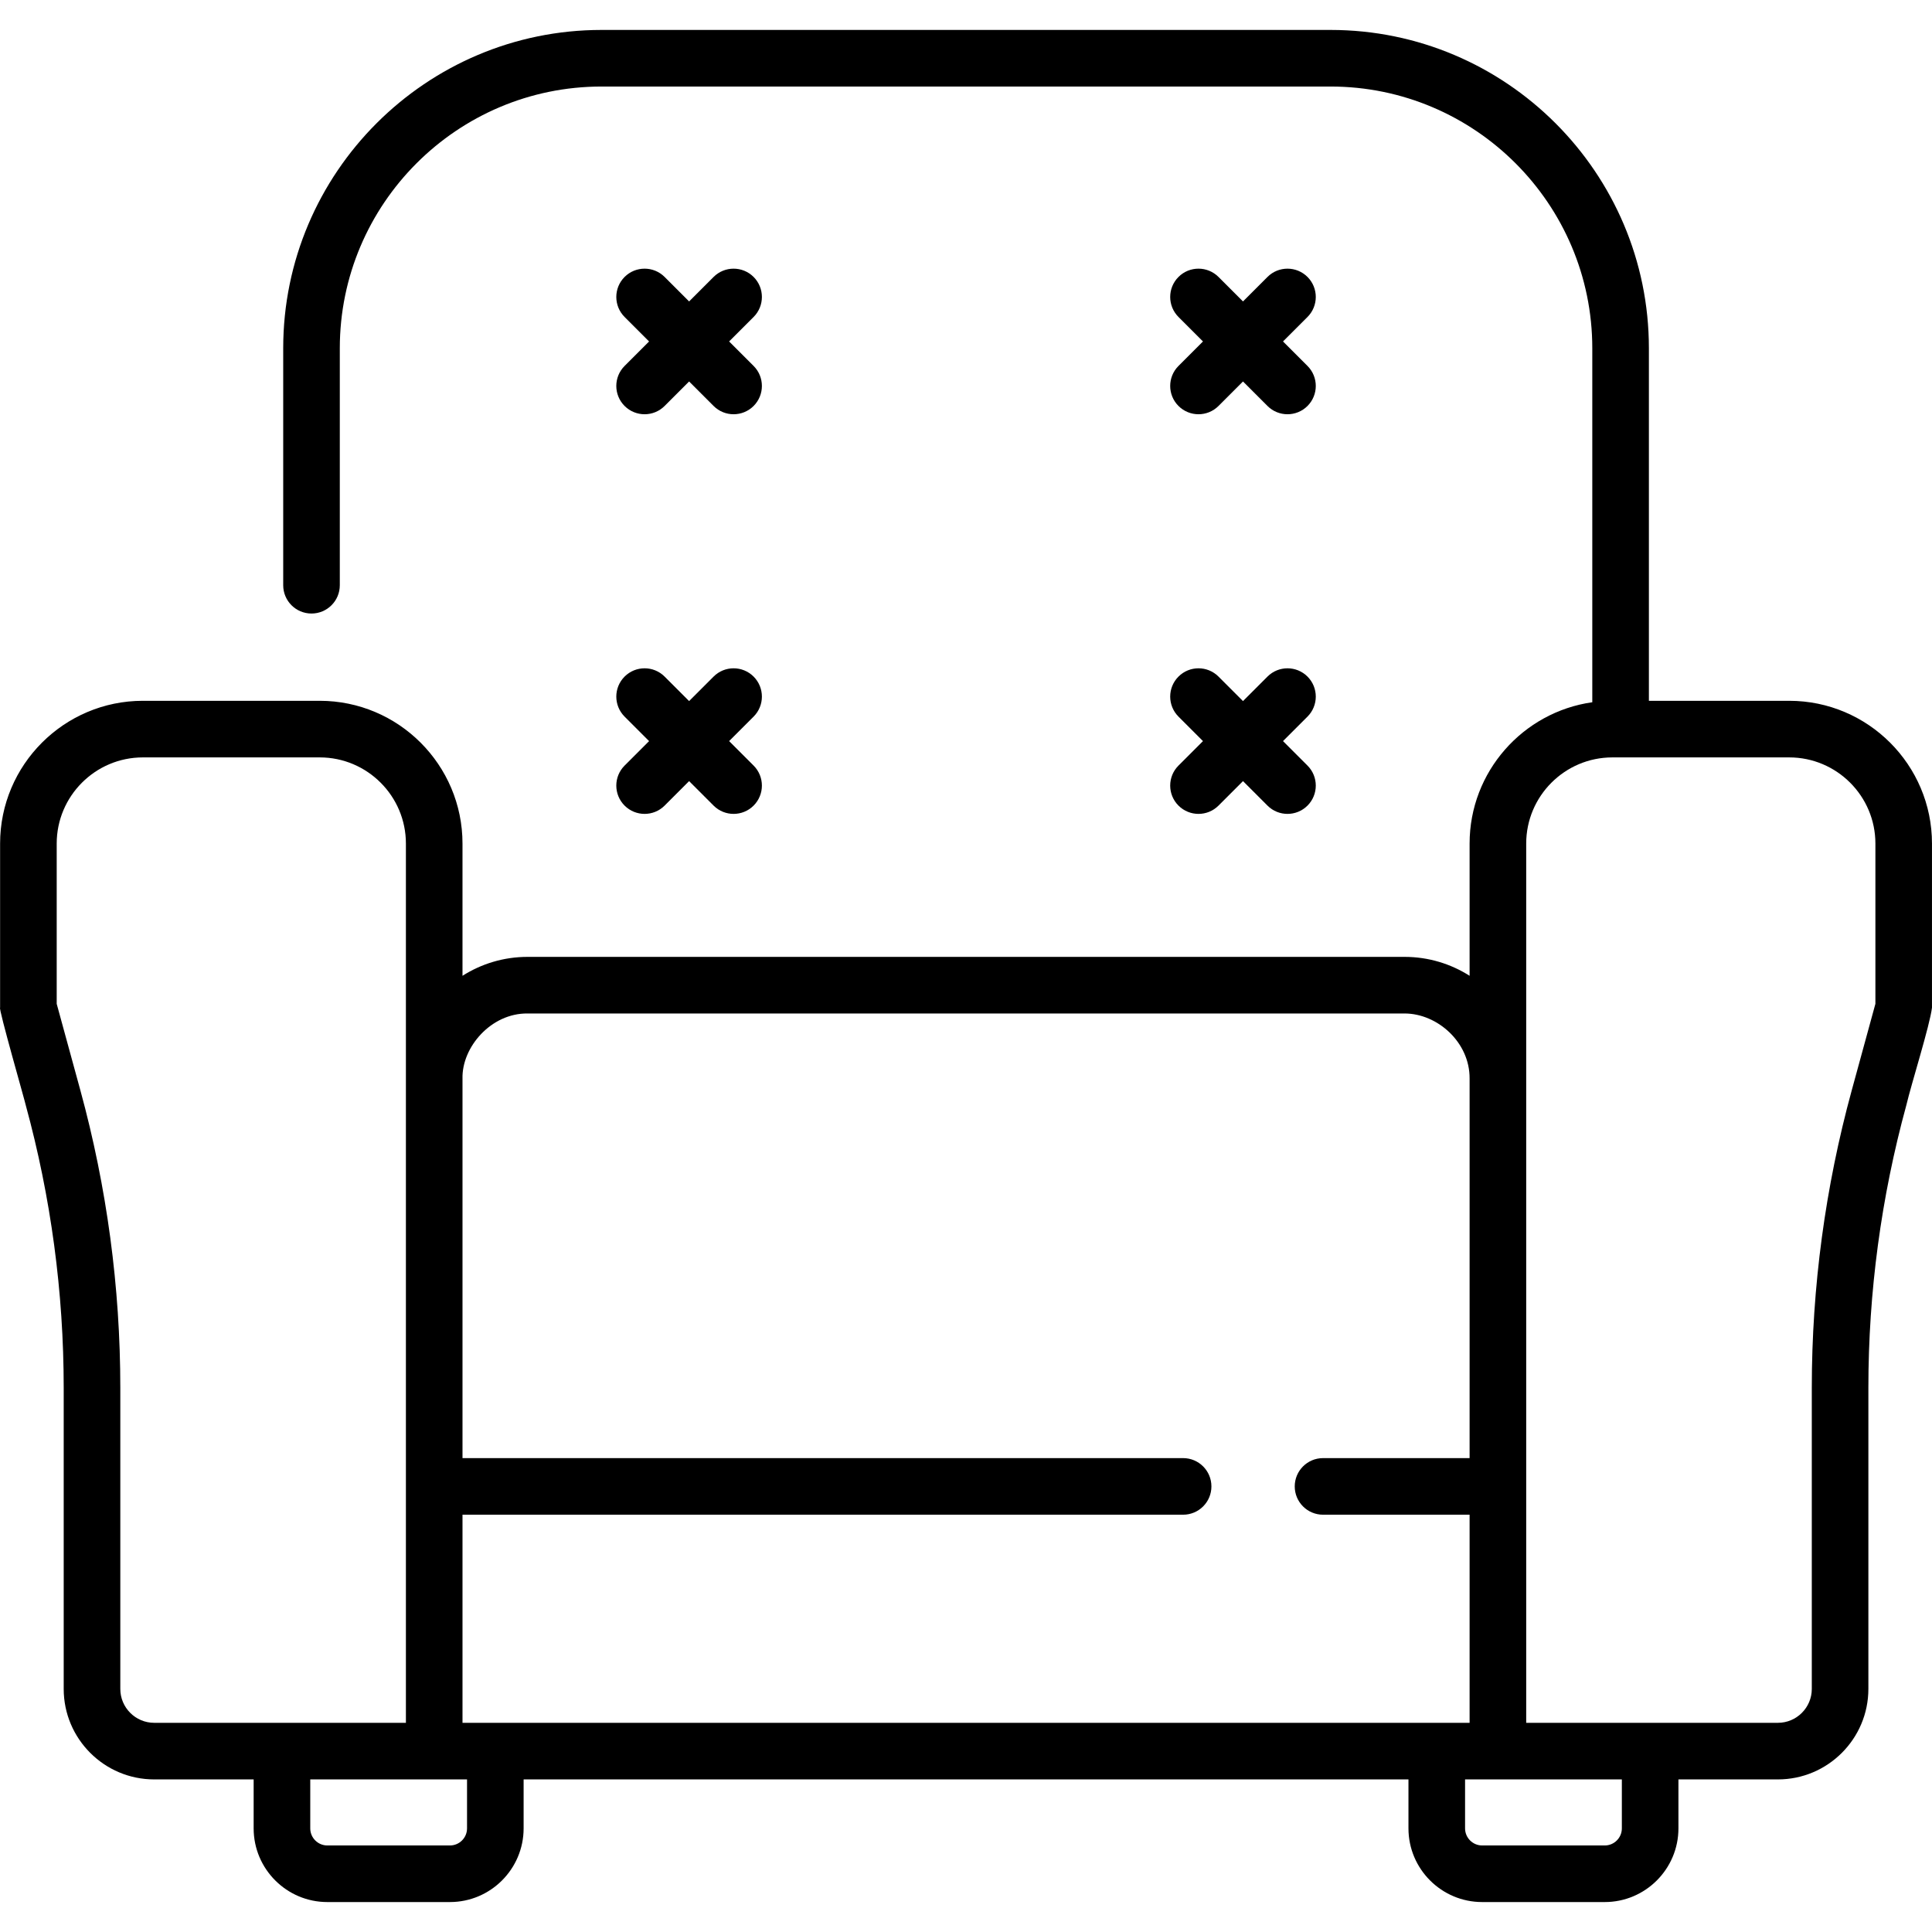 <svg id="Capa_1" enable-background="new 0 0 512.028 512.028" height="512" viewBox="0 0 512.028 512.028" width="512" xmlns="http://www.w3.org/2000/svg"><g><path d="m474.191 185.731h-37.193v-93.428c0-46.521-37.848-84.369-84.37-84.369h-193.2c-46.522 0-84.37 37.848-84.37 84.369v62.799c0 4.143 3.358 7.5 7.5 7.5s7.5-3.357 7.5-7.5v-62.799c0-38.25 31.119-69.369 69.37-69.369h193.2c38.251 0 69.37 31.119 69.37 69.369v93.809c-18.352 2.595-32.517 18.398-32.517 37.456v35.043c-4.988-3.169-10.897-5.014-17.232-5.014h-232.442c-6.335 0-12.244 1.844-17.232 5.014v-35.043c0-20.863-16.974-37.837-37.837-37.837h-46.873c-20.863 0-37.837 16.974-37.837 37.837v43.481c-.532.006 6.787 25.463 6.798 25.853 6.675 24.396 10.059 49.591 10.059 74.885v79.819c0 13.225 10.759 23.984 23.984 23.984h26.356v12.973c0 10.77 8.761 19.531 19.531 19.531h32.489c10.77 0 19.531-8.762 19.531-19.531v-12.973h234.504v12.973c0 10.77 8.761 19.531 19.531 19.531h32.489c10.77 0 19.531-8.762 19.531-19.531v-12.973h26.356c13.225 0 23.984-10.76 23.984-23.984v-79.819c0-25.294 3.384-50.489 10.06-74.885 1.343-5.709 6.238-21.166 6.797-25.853v-43.481c0-20.864-16.974-37.837-37.837-37.837zm-334.384 82.866h232.441c8.722.013 17.292 7.633 17.232 17.231v100.608h-38.843c-4.142 0-7.5 3.357-7.5 7.5s3.358 7.5 7.5 7.5h38.843v55.153h-266.905v-55.153h190.982c4.142 0 7.5-3.357 7.5-7.5s-3.358-7.5-7.5-7.5h-190.982v-100.608c-.202-8.296 7.564-17.331 17.232-17.231zm-107.922 179.009v-79.819c0-26.631-3.563-53.158-10.591-78.844l-6.266-22.901v-42.474c0-12.593 10.245-22.837 22.837-22.837h46.873c12.592 0 22.837 10.244 22.837 22.837v233.022h-66.706c-4.954 0-8.984-4.03-8.984-8.984zm91.891 36.957c0 2.499-2.033 4.531-4.531 4.531h-32.489c-2.498 0-4.531-2.032-4.531-4.531v-12.973h41.551zm306.054 0c0 2.499-2.033 4.531-4.531 4.531h-32.489c-2.498 0-4.531-2.032-4.531-4.531v-12.973h41.551zm67.198-218.522-6.266 22.901c-7.028 25.686-10.591 52.213-10.591 78.844v79.819c0 4.954-4.03 8.984-8.984 8.984h-66.706v-233.021c0-12.593 10.245-22.837 22.837-22.837h46.873c12.592 0 22.837 10.244 22.837 22.837z"/><path d="m312.329 107.591c1.464 1.464 3.384 2.196 5.303 2.196s3.839-.732 5.303-2.196l6.49-6.49 6.49 6.49c1.464 1.464 3.384 2.196 5.303 2.196s3.839-.732 5.303-2.196c2.929-2.93 2.929-7.678 0-10.607l-6.489-6.489 6.489-6.489c2.929-2.93 2.929-7.678 0-10.607-2.929-2.928-7.678-2.928-10.606 0l-6.49 6.49-6.49-6.49c-2.928-2.927-7.677-2.929-10.606 0-2.929 2.93-2.929 7.678 0 10.607l6.489 6.489-6.489 6.489c-2.929 2.929-2.929 7.677 0 10.607z"/><path d="m165.535 107.591c1.464 1.464 3.384 2.196 5.303 2.196s3.839-.732 5.303-2.196l6.49-6.49 6.49 6.49c1.464 1.464 3.384 2.196 5.303 2.196s3.839-.732 5.303-2.196c2.929-2.93 2.929-7.678 0-10.607l-6.489-6.489 6.489-6.489c2.929-2.93 2.929-7.678 0-10.607-2.929-2.928-7.678-2.928-10.606 0l-6.49 6.49-6.49-6.49c-2.928-2.927-7.677-2.929-10.606 0-2.929 2.93-2.929 7.678 0 10.607l6.489 6.489-6.489 6.489c-2.93 2.929-2.93 7.677 0 10.607z"/><path d="m312.329 213.505c1.464 1.464 3.384 2.196 5.303 2.196s3.839-.732 5.303-2.196l6.49-6.49 6.49 6.49c1.464 1.464 3.384 2.196 5.303 2.196s3.839-.732 5.303-2.196c2.929-2.93 2.929-7.678 0-10.607l-6.489-6.489 6.489-6.489c2.929-2.93 2.929-7.678 0-10.607-2.929-2.928-7.678-2.928-10.606 0l-6.49 6.49-6.49-6.49c-2.928-2.927-7.677-2.929-10.606 0-2.929 2.93-2.929 7.678 0 10.607l6.489 6.489-6.489 6.489c-2.929 2.929-2.929 7.677 0 10.607z"/><path d="m165.535 213.505c1.464 1.464 3.384 2.196 5.303 2.196s3.839-.732 5.303-2.196l6.49-6.49 6.49 6.49c1.464 1.464 3.384 2.196 5.303 2.196s3.839-.732 5.303-2.196c2.929-2.93 2.929-7.678 0-10.607l-6.489-6.489 6.489-6.489c2.929-2.93 2.929-7.678 0-10.607-2.929-2.928-7.678-2.928-10.606 0l-6.49 6.49-6.49-6.49c-2.928-2.927-7.677-2.929-10.606 0-2.929 2.93-2.929 7.678 0 10.607l6.489 6.489-6.489 6.489c-2.93 2.929-2.93 7.677 0 10.607z"/></g></svg>